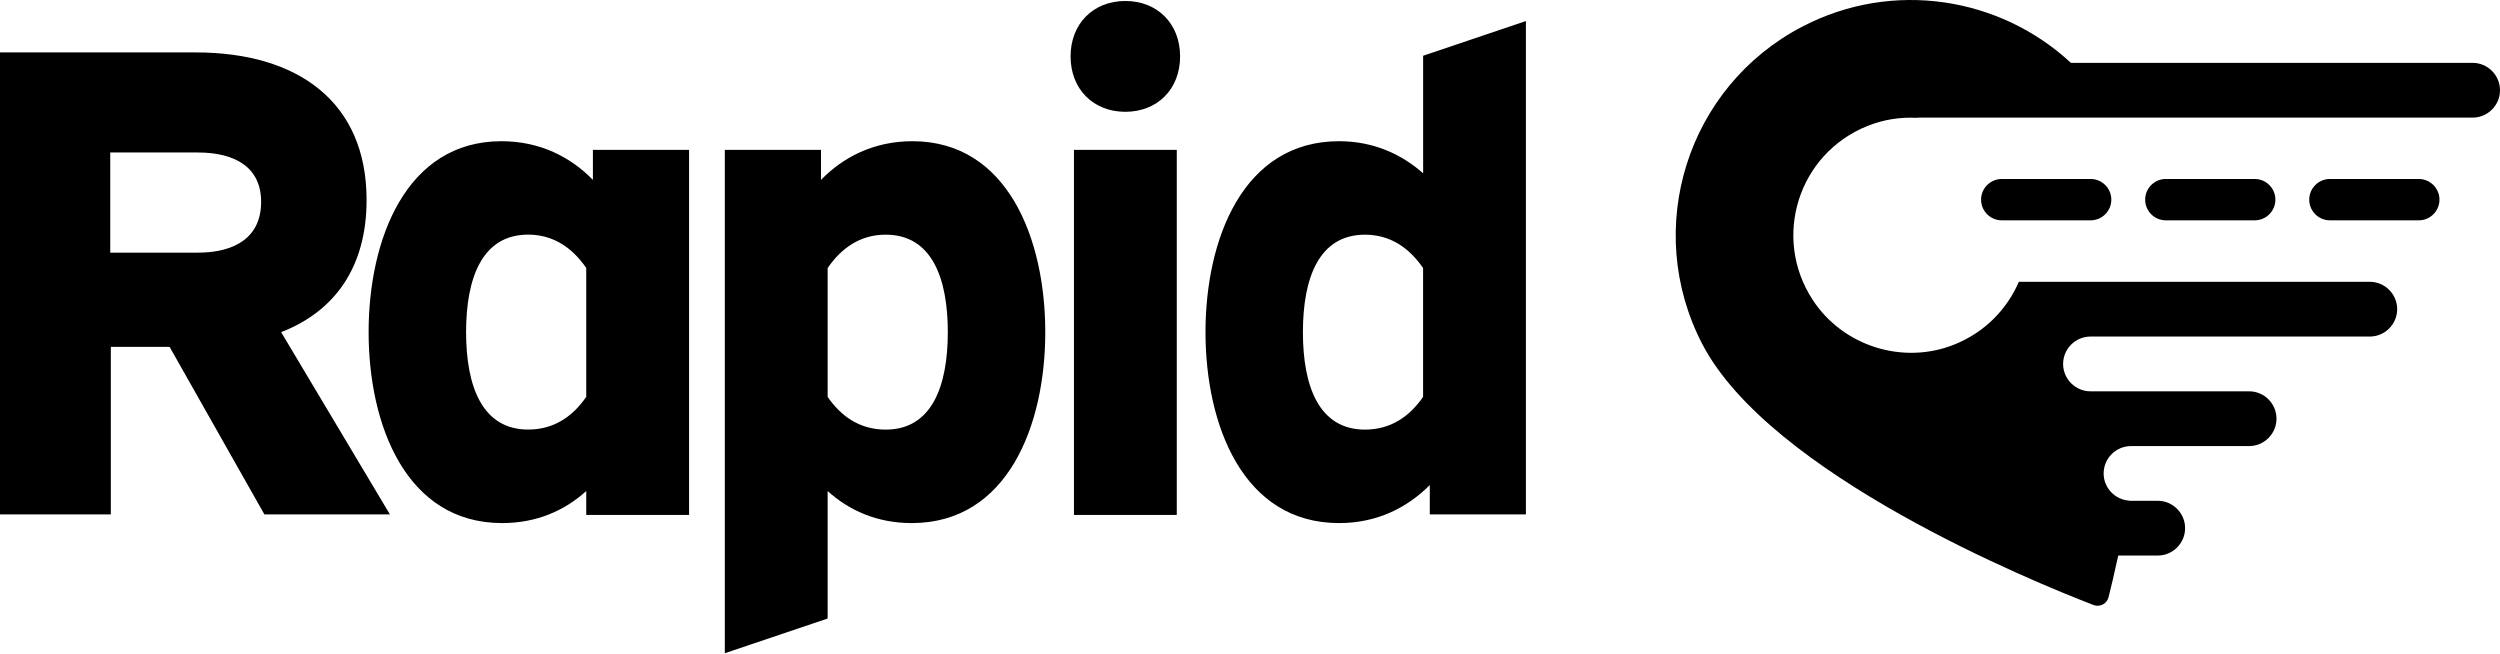 <?xml version="1.0" encoding="UTF-8"?>
<svg version="1.1" xmlns="http://www.w3.org/2000/svg" xmlns:xlink="http://www.w3.org/1999/xlink" viewBox="0 0 481.19 125.92">
  <path d="M37.67,10.09 C57.33,10.09 70.56,19.6 70.56,38.49 C70.56,51.47 64.39,59.95 54.11,63.93 L75.05,99.01 L50.89,99.01 L32.64,66.76 L21.33,66.76 L21.33,99.01 L0,99.01 L0,10.09 L37.67,10.09 z M21.22,48.63 L38.05,48.63 C45.25,48.63 50.26,45.67 50.26,38.86 C50.26,32.18 45.25,29.35 38.05,29.35 L21.22,29.35 L21.22,48.63 z M158.02,28.85 L158.02,34.63 C162.26,30.26 168.17,27.18 175.62,27.18 C193.99,27.18 201.19,46.07 201.19,63.93 C201.19,81.79 193.99,100.68 175.49,100.68 C168.81,100.68 163.41,98.24 159.3,94.51 L159.3,119.05 L139.51,125.73 L139.51,28.85 L158.02,28.85 z M159.3,51.59 L159.3,76.39 C161.87,80.12 165.47,82.69 170.48,82.69 C179.35,82.69 182.43,74.34 182.43,63.93 C182.43,53.52 179.35,45.17 170.48,45.17 C165.47,45.16 161.87,47.86 159.3,51.59 z M273.91,76.39 C271.34,80.11 267.75,82.68 262.73,82.69 C253.86,82.69 250.78,74.34 250.78,63.93 C250.78,53.52 253.86,45.17 262.73,45.17 C267.74,45.17 271.34,47.86 273.91,51.59 L273.91,76.39 z M293.7,4.05 L273.92,10.73 L273.92,33.35 C269.68,29.62 264.28,27.18 257.73,27.18 C239.23,27.18 232.03,46.07 232.03,63.93 C232.03,81.79 239.23,100.68 257.73,100.68 C265.05,100.68 270.83,97.73 275.2,93.36 L275.2,99.01 L293.7,99.01 L293.7,4.05 z M226.5,28.85 L206.71,28.85 L206.71,99.11 L226.5,99.11 L226.5,28.85 z M227.14,10.86 C227.14,4.56 222.78,0.19 216.6,0.19 C210.43,0.19 206.06,4.56 206.06,10.86 C206.06,17.15 210.43,21.52 216.6,21.52 C222.77,21.52 227.14,17.16 227.14,10.86 z M101.66,45.16 C106.68,45.16 110.27,47.86 112.84,51.58 L112.84,76.38 C110.27,80.11 106.67,82.68 101.66,82.68 C92.79,82.68 89.71,74.33 89.71,63.92 C89.71,53.51 92.79,45.16 101.66,45.16 z M132.63,28.85 L114.12,28.85 L114.12,34.63 C109.88,30.26 103.97,27.18 96.52,27.18 C78.15,27.18 70.95,46.07 70.95,63.93 C70.95,81.79 78.15,100.68 96.65,100.68 C103.33,100.68 108.73,98.24 112.84,94.51 L112.84,99.11 L132.63,99.11 L132.63,28.85 z" fill="inherit"/>
  <path d="M448.45,34.449 L465.56,34.449 C467.756,34.454 469.535,36.233 469.54,38.429 C469.535,40.625 467.756,42.404 465.56,42.409 L448.45,42.409 C446.254,42.404 444.475,40.625 444.47,38.429 C444.475,36.233 446.254,34.454 448.45,34.449 z M416.87,34.449 L433.98,34.449 C436.176,34.454 437.955,36.233 437.96,38.429 C437.955,40.625 436.176,42.404 433.98,42.409 L416.87,42.409 C414.674,42.404 412.895,40.625 412.89,38.429 C412.895,36.233 414.674,34.454 416.87,34.449 z M385.29,34.449 L402.4,34.449 C404.596,34.454 406.375,36.233 406.38,38.429 C406.375,40.625 404.596,42.404 402.4,42.409 L385.29,42.409 C383.094,42.404 381.315,40.625 381.31,38.429 C381.315,36.233 383.094,34.454 385.29,34.449 z" fill="currentColor"/>
  <path d="M346.91,5.119 C364.35,-3.961 384.98,-0.551 398.6,12.099 L475.92,12.099 C478.82,12.099 481.19,14.469 481.19,17.369 C481.19,20.269 478.82,22.639 475.92,22.639 L369.27,22.639 C369.14,22.639 369.01,22.669 368.88,22.679 C365.73,22.519 362.52,23.009 359.46,24.239 C346.11,29.589 341.04,45.679 348.9,57.719 C354.72,66.629 366.27,70.279 376.15,66.319 C382.04,63.959 386.31,59.509 388.58,54.239 L456.13,54.239 C459.03,54.239 461.4,56.609 461.4,59.509 C461.4,62.409 459.03,64.769 456.14,64.779 L402.37,64.779 C399.47,64.779 397.1,67.149 397.1,70.049 C397.1,72.949 399.47,75.319 402.37,75.319 L432.91,75.319 C435.81,75.319 438.17,77.689 438.17,80.589 C438.17,83.489 435.8,85.859 432.9,85.859 L410.17,85.859 C407.27,85.859 404.9,88.229 404.9,91.129 C404.9,93.909 407.09,96.179 409.82,96.359 C409.82,96.369 409.82,96.379 409.81,96.389 L415.31,96.389 C418.21,96.389 420.58,98.759 420.58,101.659 C420.58,104.559 418.21,106.929 415.31,106.929 L407.71,106.929 C406.96,110.389 406.3,113.139 405.85,114.939 C405.7,115.546 405.296,116.06 404.741,116.348 C404.186,116.637 403.534,116.674 402.95,116.449 C391.52,112.049 340.72,91.359 327.64,66.209 C316.12,43.979 324.74,16.649 346.91,5.119 z" fill="currentColor"/>
</svg>
